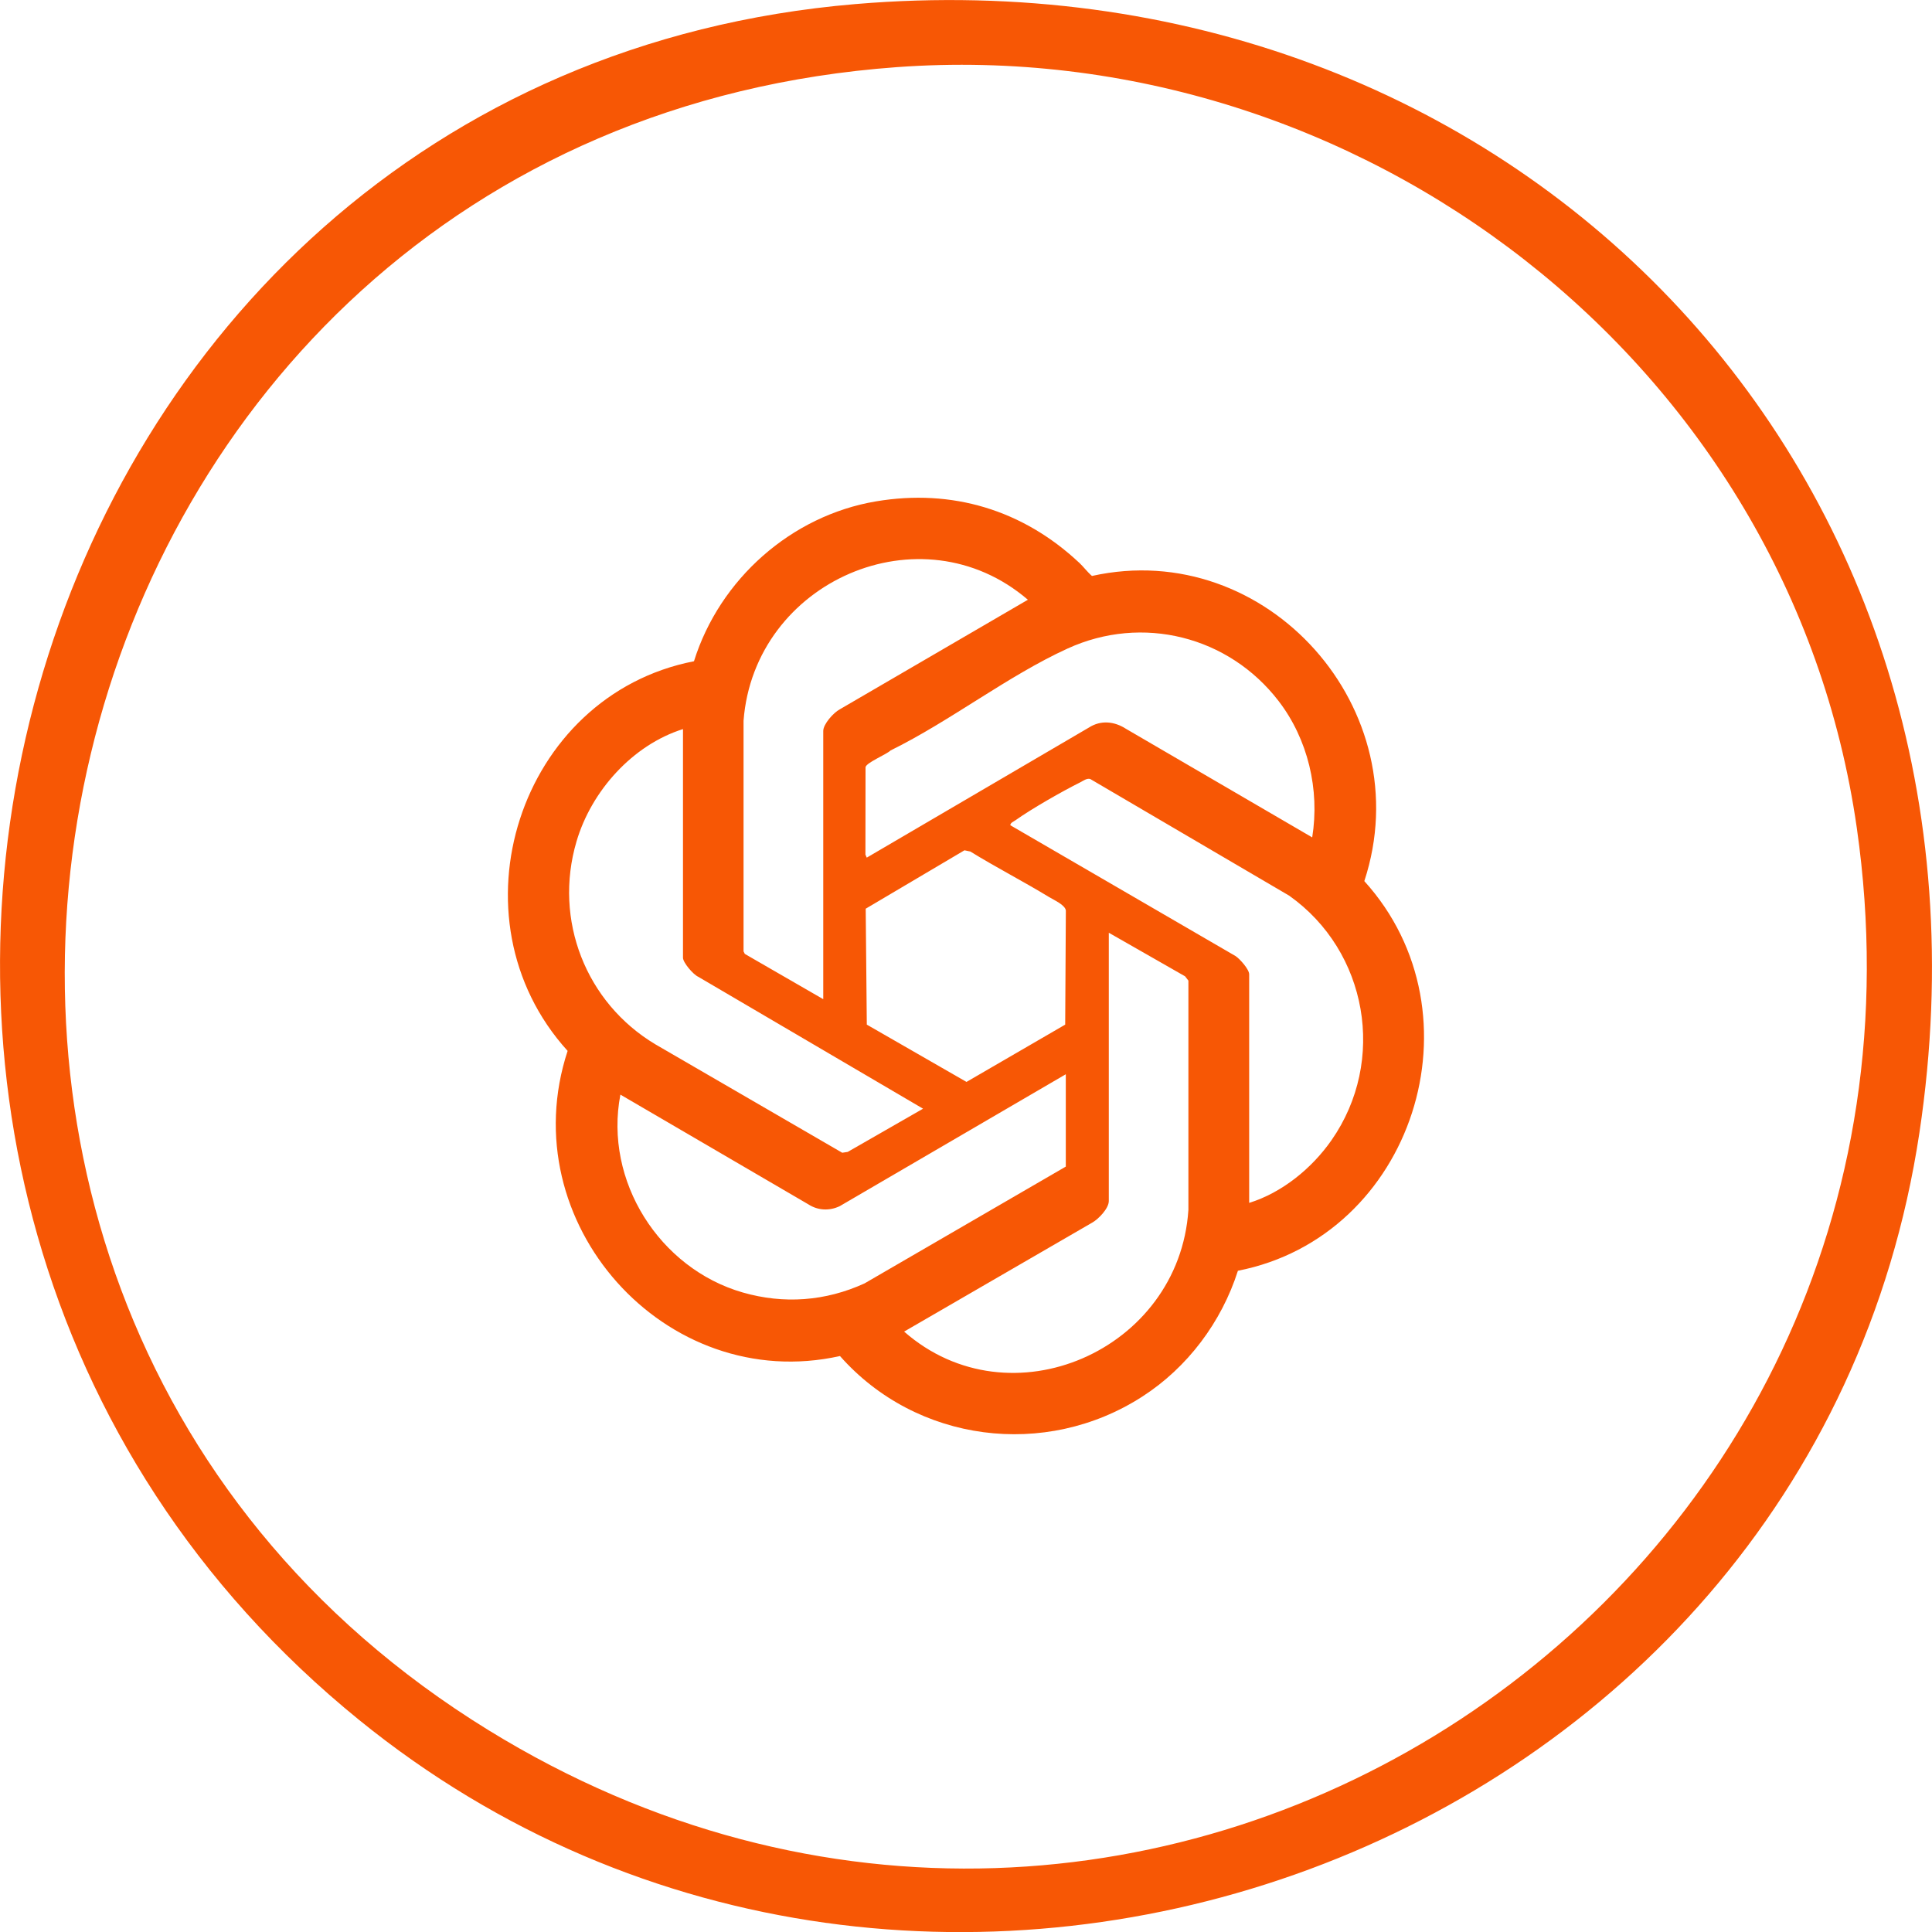 <svg width="35" height="35" viewBox="0 0 35 35" fill="none" xmlns="http://www.w3.org/2000/svg">
<g clip-path="url(#clip0_695_1564)">
<path d="M15.495 0.074C27.355 -0.928 36.583 8.503 34.772 20.521C32.793 33.651 16.697 39.426 6.51 31.162C-5.464 21.447 -0.018 1.385 15.495 0.074ZM16.251 1.216C0.413 2.364 -4.392 23.193 8.85 31.344C20.758 38.673 35.632 28.939 33.638 15C32.429 6.554 24.614 0.611 16.251 1.216Z" fill="#F75705"/>
<path d="M19.55 10.193C19.632 10.271 19.697 10.361 19.782 10.434C22.952 9.73 25.736 12.857 24.716 15.962C26.898 18.372 25.599 22.399 22.426 23.021C22.129 23.952 21.511 24.775 20.693 25.301C18.939 26.432 16.602 26.134 15.217 24.566C12.05 25.271 9.261 22.143 10.283 19.038C8.099 16.631 9.401 12.597 12.572 11.979C13.038 10.49 14.337 9.341 15.868 9.083C17.247 8.85 18.53 9.238 19.549 10.193H19.55ZM14.914 18.1V13.242C14.914 13.117 15.101 12.91 15.212 12.851L18.621 10.865C16.687 9.205 13.664 10.53 13.47 13.057V17.235L13.493 17.281L14.912 18.1H14.914ZM23.772 15.169C23.911 14.305 23.694 13.392 23.164 12.701C22.26 11.524 20.693 11.13 19.34 11.749C18.26 12.242 17.21 13.066 16.134 13.595C16.058 13.669 15.699 13.813 15.68 13.897L15.678 15.482L15.702 15.537L19.727 13.18C19.944 13.041 20.189 13.068 20.398 13.203L23.77 15.169H23.772ZM12.373 13.208C11.461 13.495 10.714 14.327 10.444 15.244C10.024 16.668 10.615 18.166 11.871 18.918L15.258 20.883L15.357 20.868L16.722 20.085L12.649 17.695C12.56 17.656 12.373 17.439 12.373 17.35V13.208ZM22.628 21.792C23.224 21.608 23.766 21.166 24.122 20.655C25.125 19.216 24.775 17.232 23.355 16.226L19.75 14.112C19.687 14.095 19.625 14.145 19.569 14.173C19.245 14.334 18.688 14.652 18.396 14.86C18.365 14.883 18.303 14.904 18.303 14.95L22.385 17.321C22.463 17.374 22.63 17.56 22.63 17.651V21.794L22.628 21.792ZM17.472 15.404L15.683 16.462L15.703 18.562L17.509 19.6L19.297 18.562L19.309 16.495C19.296 16.393 19.095 16.306 19.003 16.25C18.535 15.965 18.044 15.713 17.578 15.426L17.472 15.404ZM20.087 16.9V21.758C20.087 21.892 19.9 22.085 19.788 22.148L16.379 24.123C18.3 25.809 21.362 24.464 21.529 21.918V17.765L21.469 17.687L20.088 16.898L20.087 16.9ZM19.308 21.135V19.461L15.212 21.851C15.027 21.939 14.82 21.931 14.646 21.819L11.239 19.83C10.938 21.397 11.949 22.98 13.454 23.414C14.2 23.629 14.956 23.573 15.662 23.25L19.308 21.134V21.135Z" fill="#F75705"/>
</g>
<defs>
<clipPath id="clip0_695_1564">
<rect width="35" height="35" fill="white"/>
</clipPath>
</defs>
</svg>
